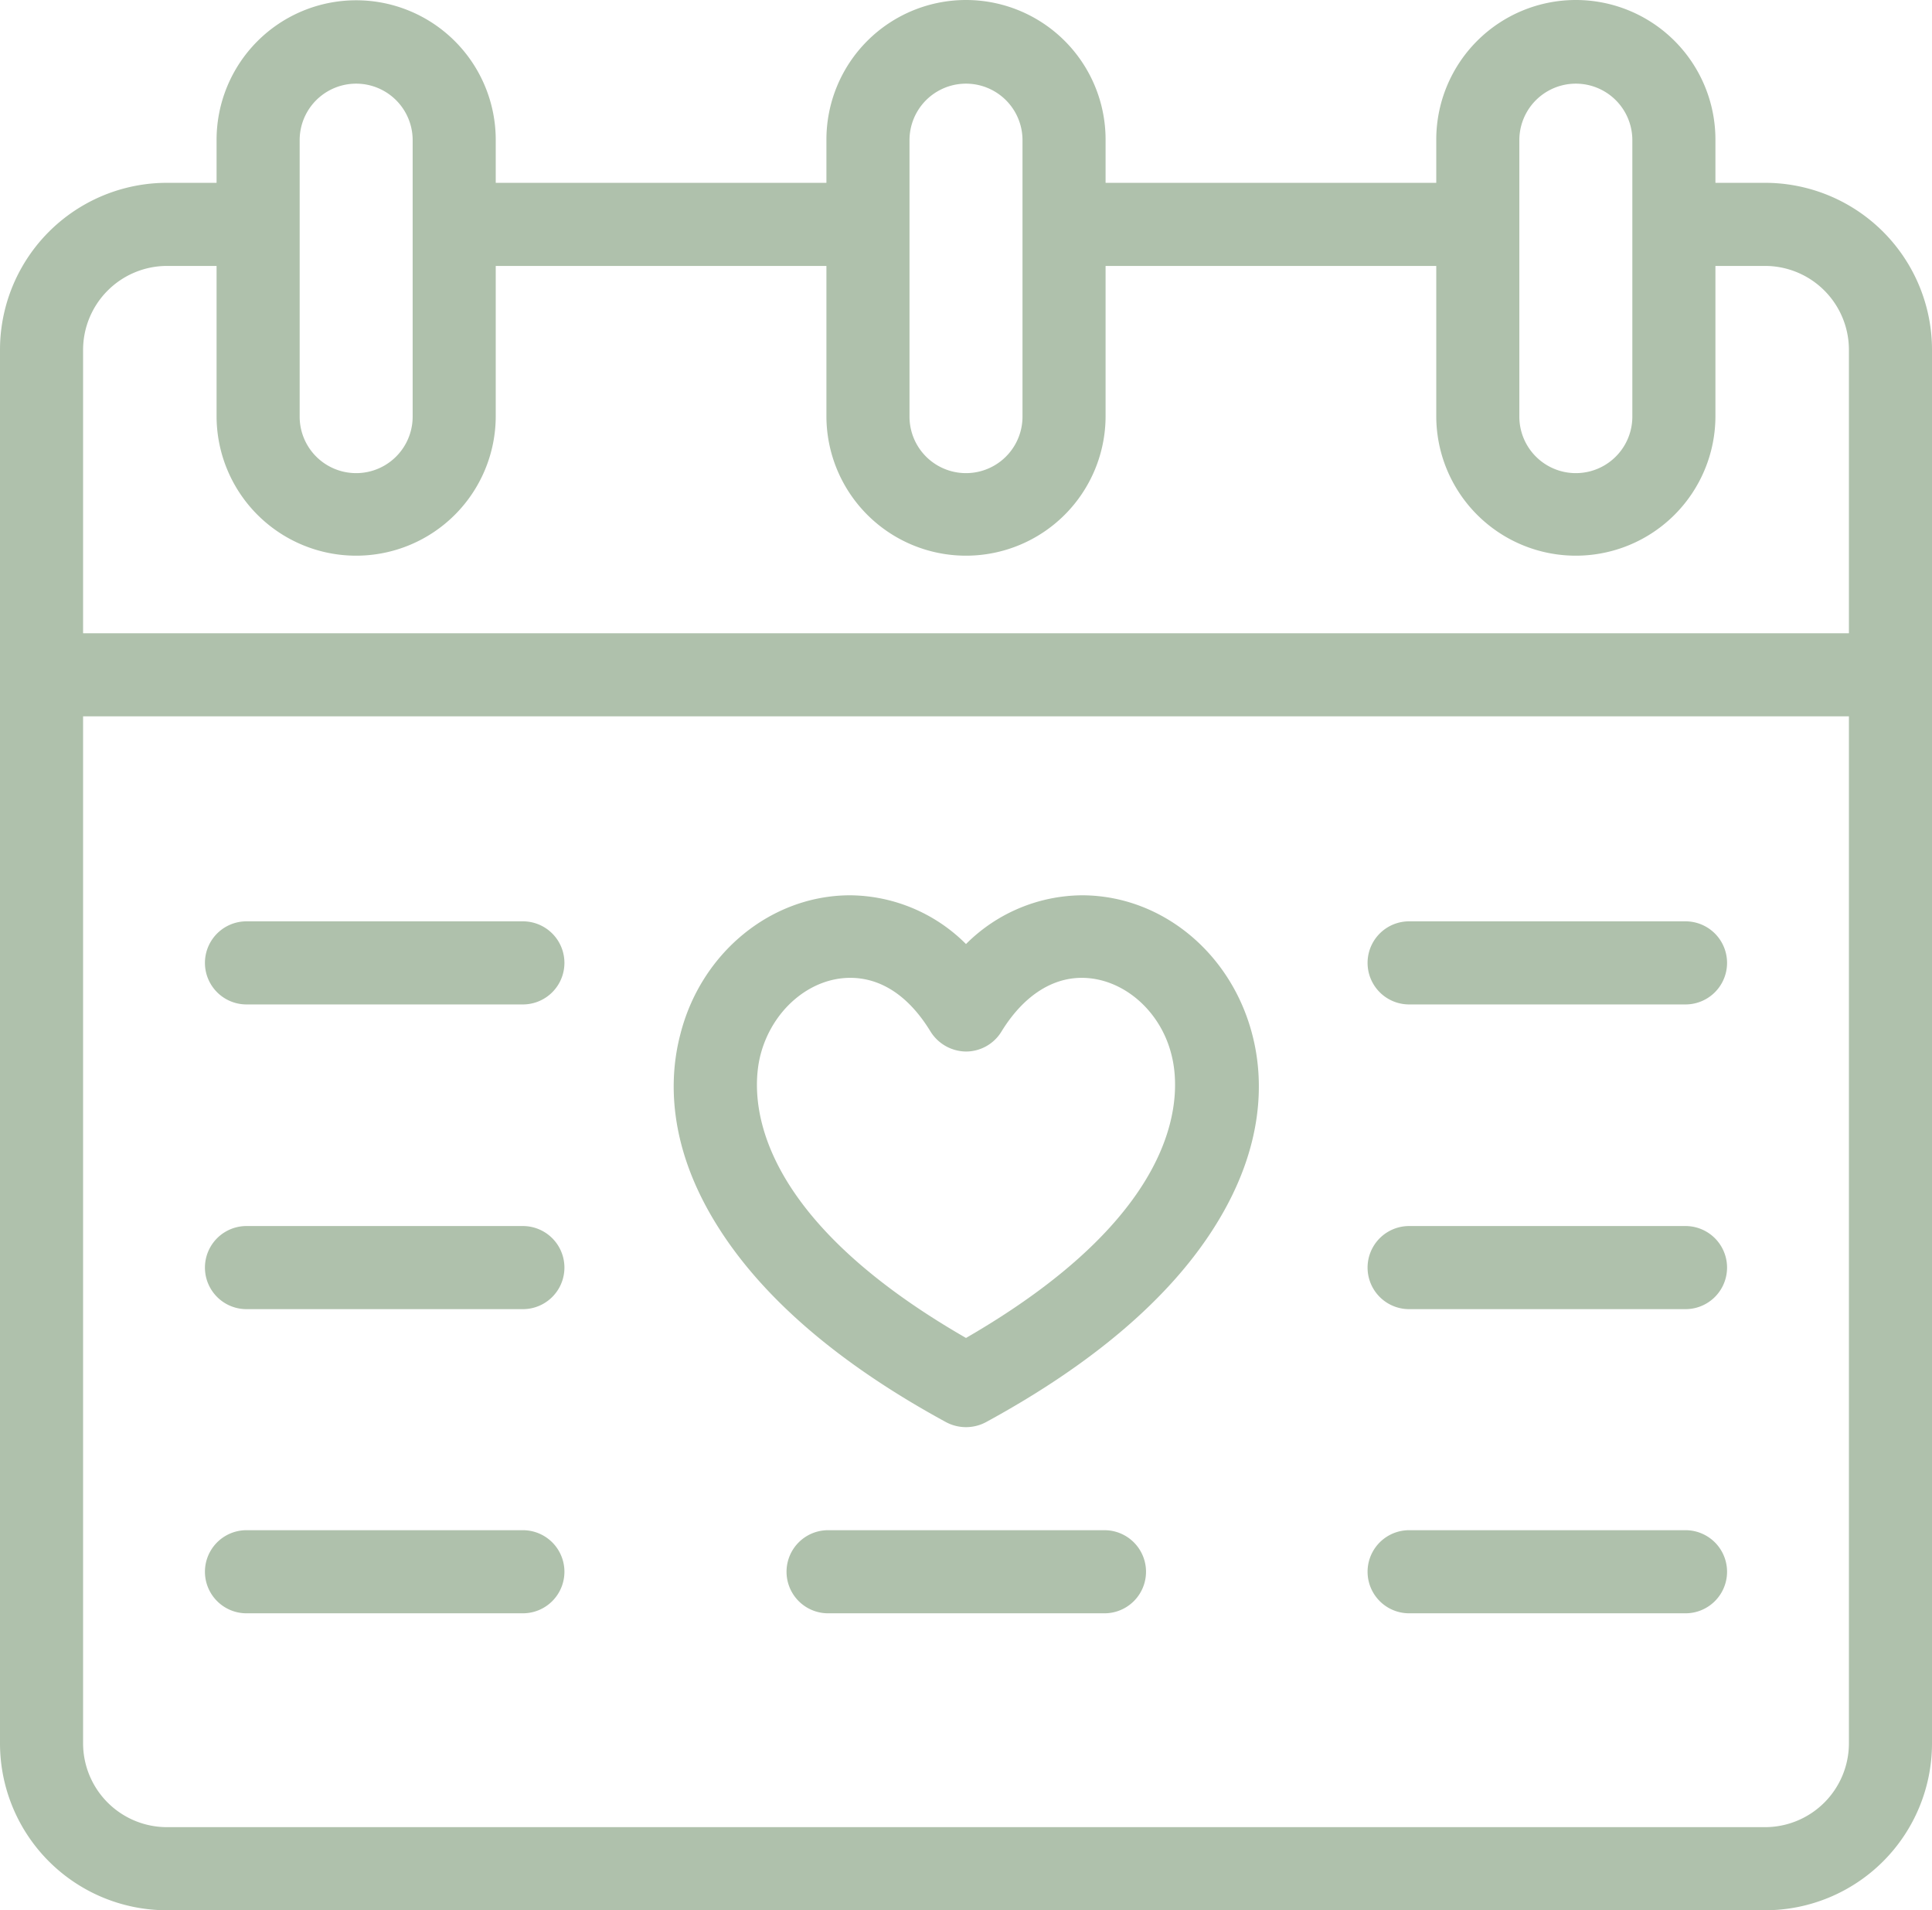 <svg id="invite-details" data-name="invite-details" xmlns="http://www.w3.org/2000/svg" viewBox="0 0 348.8 344.8"><defs><style>.cls-1{fill:none;}.cls-2{fill:#afc1ac;}</style></defs><title>invite-details</title><path class="cls-1" d="M174.4,243.5c40.5-23.3,38.7-44.9,37.1-51.1-2.1-8.1-8.9-13.9-16.2-13.9-5.6,0-10.7,3.4-14.5,9.7a7.64,7.64,0,0,1-6.4,3.6h0a7.51,7.51,0,0,1-6.4-3.6c-3.8-6.3-8.8-9.7-14.5-9.7-7.3,0-14.2,5.8-16.2,13.9C135.7,198.6,133.9,220.2,174.4,243.5Z" transform="translate(0 -2)"/><path class="cls-1" d="M318.7,50h-9V77.1a25.2,25.2,0,0,1-50.4,0V50H199.6V77.1a25.2,25.2,0,1,1-50.4,0V50H89.5V77.1a25.2,25.2,0,1,1-50.4,0V50h-9A15.17,15.17,0,0,0,15,65.2v51.1H333.8V65.2A15.17,15.17,0,0,0,318.7,50Z" transform="translate(0 -2)"/><path class="cls-2" d="M318.7,35h-9V27.2a25.2,25.2,0,0,0-50.4,0V35H199.6V27.2a25.2,25.2,0,1,0-50.4,0V35H89.5V27.2a25.2,25.2,0,1,0-50.4.1V35h-9A30.15,30.15,0,0,0,0,65.2V316.7a30.13,30.13,0,0,0,30.1,30.1H318.7a30.13,30.13,0,0,0,30.1-30.1V65.2A30.15,30.15,0,0,0,318.7,35Zm15.1,81.3H15V65.2A15.17,15.17,0,0,1,30.1,50h9V77.1a25.2,25.2,0,1,0,50.4,0V50h59.7V77.1a25.2,25.2,0,1,0,50.4,0V50h59.7V77.1a25.2,25.2,0,0,0,50.4,0V50h9a15.15,15.15,0,0,1,15.1,15.1v51.2Zm-59.5-89a10.2,10.2,0,0,1,20.4,0V77.2a10.2,10.2,0,0,1-20.4,0Zm-110.1,0a10.2,10.2,0,1,1,20.4,0V77.2a10.2,10.2,0,1,1-20.4,0Zm-110.1,0a10.2,10.2,0,1,1,20.4,0V77.2a10.2,10.2,0,0,1-20.4,0C54.1,77.1,54.1,27.3,54.1,27.3ZM333.8,316.7a15.15,15.15,0,0,1-15.1,15.1H30.1A15.15,15.15,0,0,1,15,316.7V131.3H333.8Z" transform="translate(0 -2)"/><path class="cls-2" d="M44.5,183.3H94.4a7.5,7.5,0,0,0,0-15H44.5a7.5,7.5,0,0,0,0,15Z" transform="translate(0 -2)"/><path class="cls-2" d="M44.5,293.2H94.4a7.5,7.5,0,0,0,0-15H44.5a7.5,7.5,0,0,0,0,15Z" transform="translate(0 -2)"/><path class="cls-2" d="M44.5,238.3H94.4a7.5,7.5,0,0,0,0-15H44.5a7.5,7.5,0,0,0,0,15Z" transform="translate(0 -2)"/><path class="cls-2" d="M254.4,183.3h49.9a7.5,7.5,0,0,0,0-15H254.4a7.5,7.5,0,0,0,0,15Z" transform="translate(0 -2)"/><path class="cls-2" d="M254.4,293.2h49.9a7.5,7.5,0,0,0,0-15H254.4a7.5,7.5,0,1,0,0,15Z" transform="translate(0 -2)"/><path class="cls-2" d="M254.4,238.3h49.9a7.5,7.5,0,0,0,0-15H254.4a7.5,7.5,0,0,0,0,15Z" transform="translate(0 -2)"/><path class="cls-2" d="M199.4,278.2H149.5a7.5,7.5,0,0,0,0,15h49.9a7.5,7.5,0,0,0,0-15Z" transform="translate(0 -2)"/><path class="cls-2" d="M170.8,258.7a7.65,7.65,0,0,0,7.2,0c19.3-10.5,33.2-22.4,41.3-35.3,9.2-14.6,8.8-26.9,6.8-34.6-3.8-14.8-16.4-25.2-30.8-25.2a29.91,29.91,0,0,0-20.9,8.8,29.91,29.91,0,0,0-20.9-8.8c-14.3,0-27,10.4-30.7,25.2-2,7.7-2.4,20,6.8,34.6C137.7,236.3,151.5,248.2,170.8,258.7Zm-33.5-66.3c2.1-8.1,8.9-13.9,16.2-13.9,5.6,0,10.6,3.3,14.5,9.7a7.64,7.64,0,0,0,6.4,3.6h0a7.51,7.51,0,0,0,6.4-3.6c3.8-6.2,8.9-9.7,14.5-9.7,7.3,0,14.2,5.8,16.2,13.9,1.6,6.2,3.4,27.7-37.1,51.1C133.9,220.2,135.7,198.6,137.3,192.4Z" transform="translate(0 -2)"/></svg>